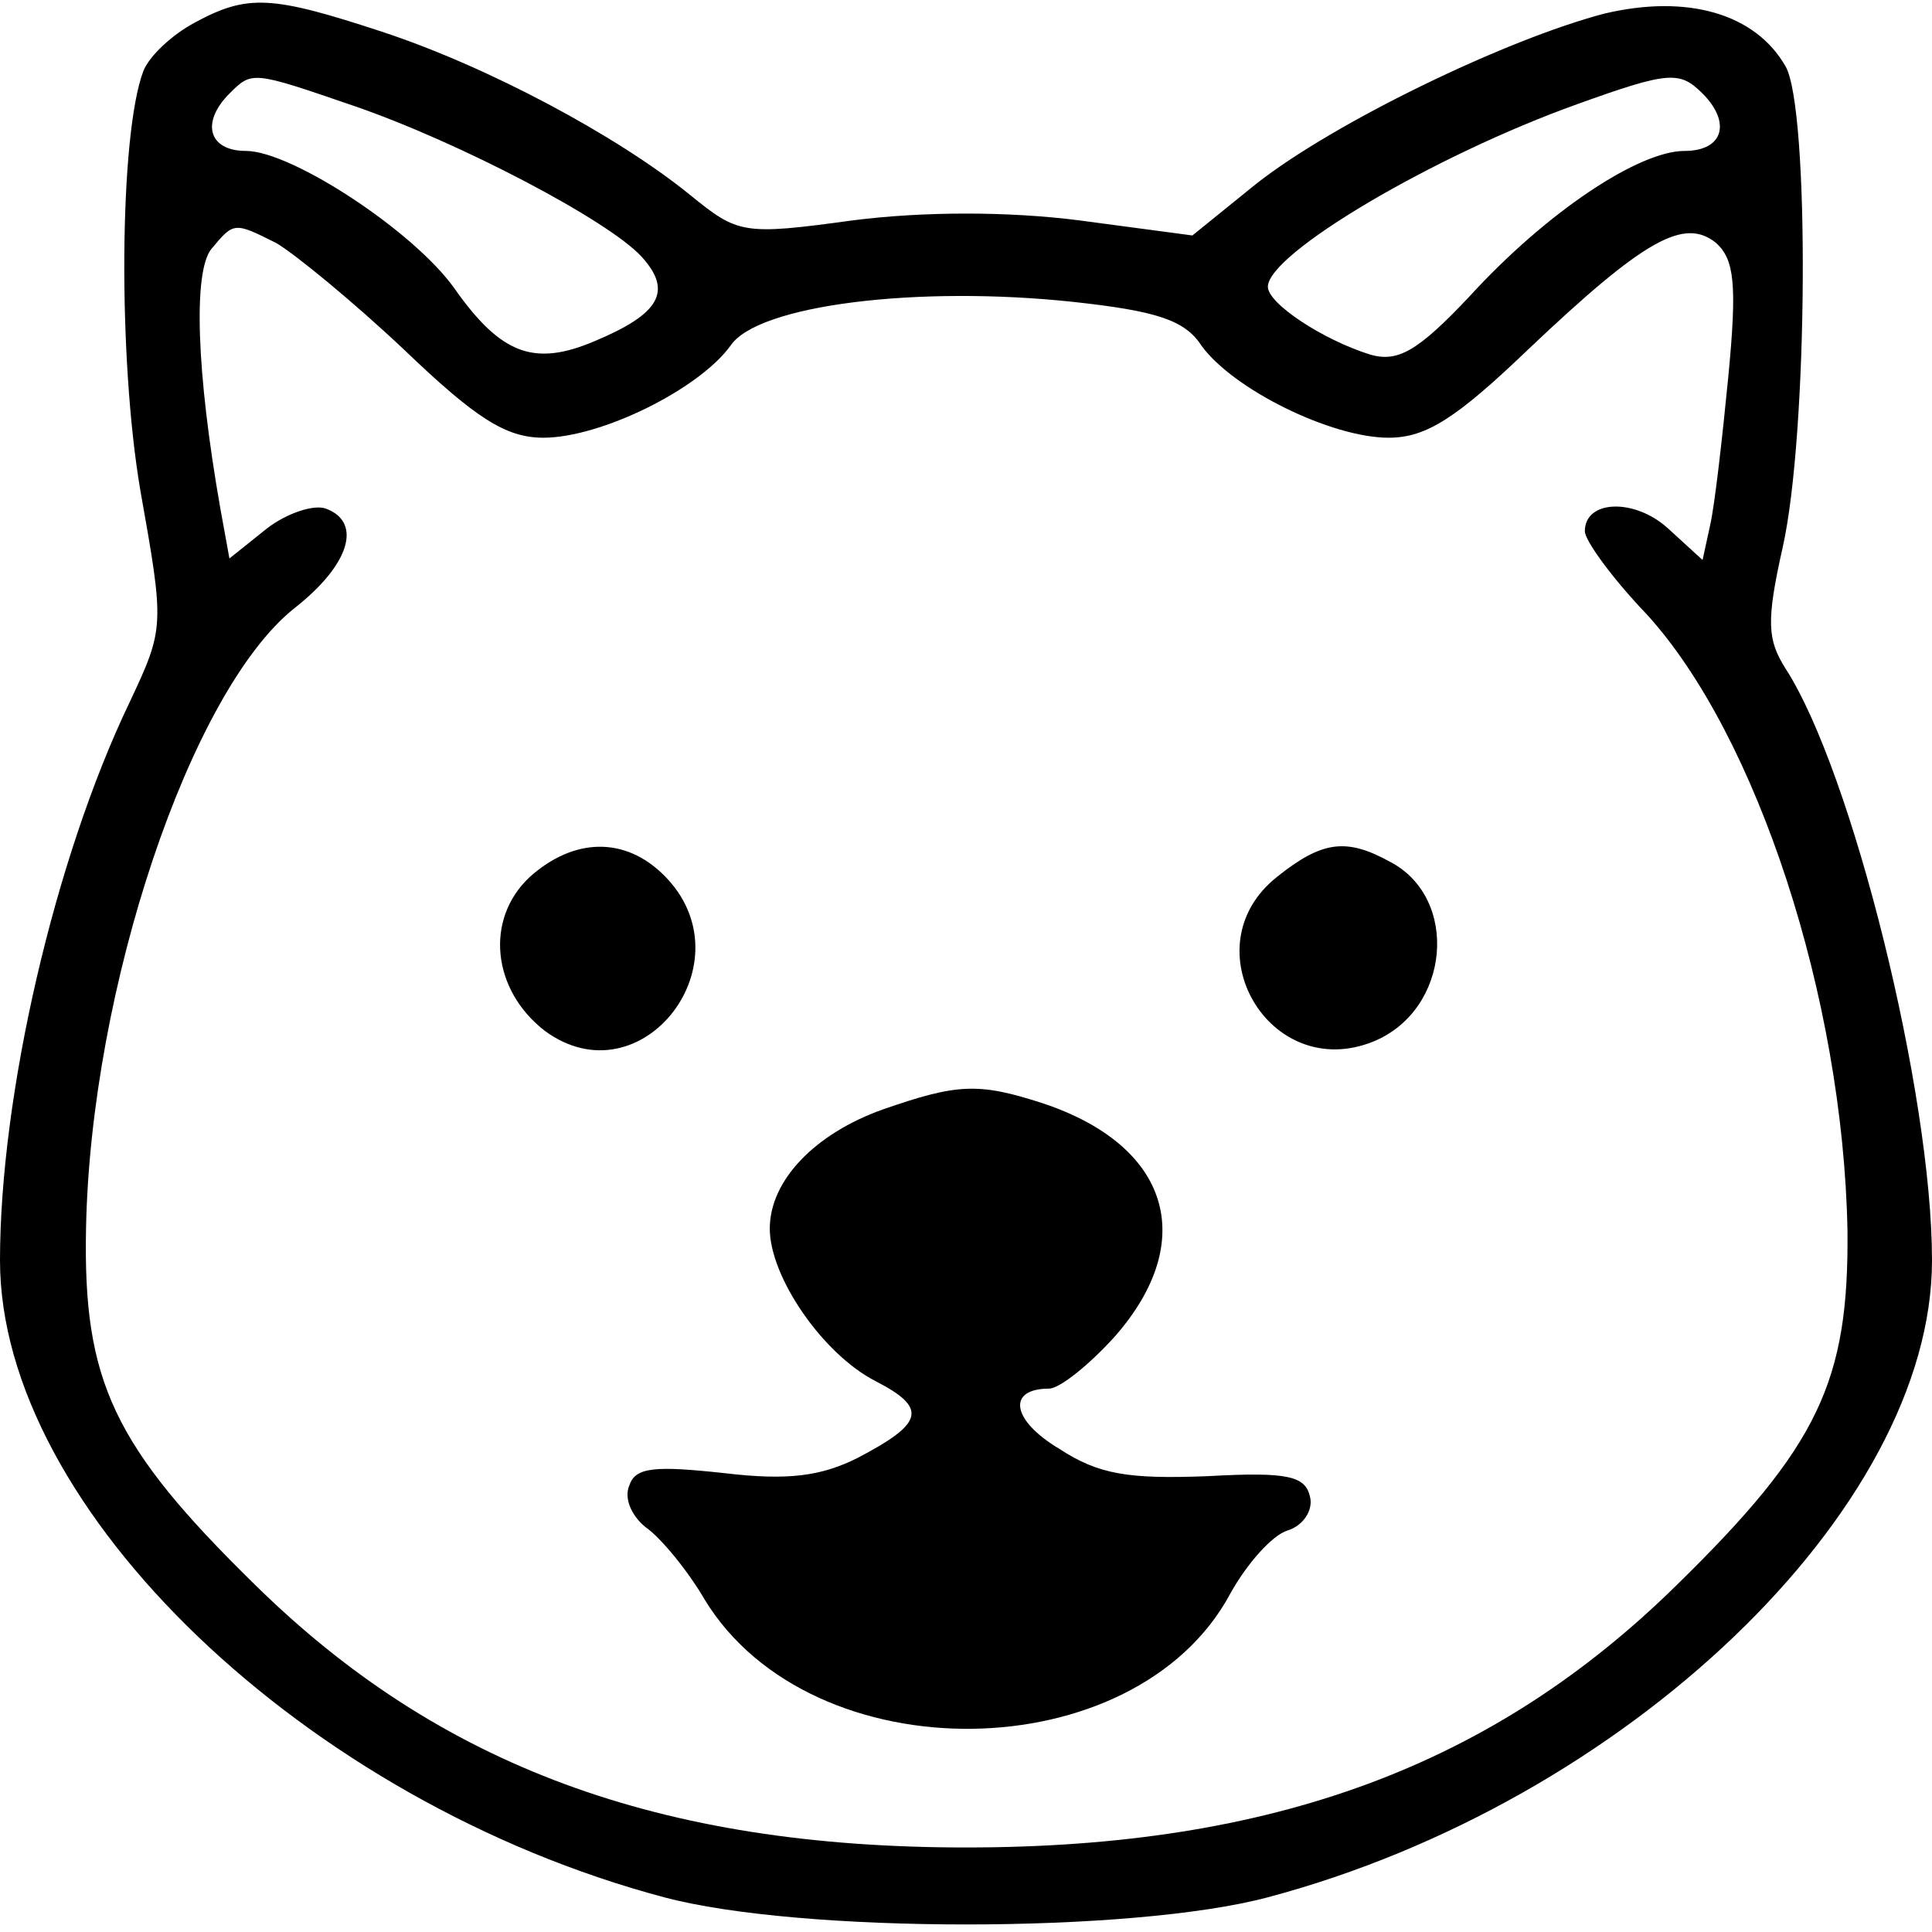 <?xml version="1.0" standalone="no"?>
<!DOCTYPE svg PUBLIC "-//W3C//DTD SVG 20010904//EN"
 "http://www.w3.org/TR/2001/REC-SVG-20010904/DTD/svg10.dtd">
<svg version="1.0" xmlns="http://www.w3.org/2000/svg"
 width="128pt" height="128pt" viewBox="0 0 128 128"
 preserveAspectRatio="xMidYMid meet">

<g transform="translate(0,128) scale(0.1,-0.1)"
fill="#000000" stroke="none">
<path d="M129 1265 c-15 -8 -30 -22 -34 -32 -16 -42 -17 -190 -2 -278 16 -90
16 -91 -7 -140 -50 -104 -86 -261 -86 -370 0 -165 203 -359 440 -422 90 -24
310 -24 400 0 237 63 440 257 440 422 0 111 -53 324 -97 392 -12 19 -13 31 -2
80 17 75 18 291 2 319 -20 35 -65 48 -120 35 -65 -17 -179 -72 -231 -113 l-42
-34 -75 10 c-47 6 -103 6 -150 0 -73 -10 -76 -9 -108 17 -48 39 -134 85 -204
108 -73 24 -89 25 -124 6z m105 -55 c70 -24 169 -76 191 -100 21 -23 12 -38
-31 -56 -40 -17 -62 -9 -93 35 -27 38 -108 91 -138 91 -25 0 -30 19 -11 38 15
15 15 15 82 -8z m894 8 c19 -19 14 -38 -12 -38 -30 0 -91 -40 -143 -97 -34
-36 -47 -43 -65 -38 -32 10 -68 34 -68 45 0 22 110 87 205 121 61 22 68 22 83
7z m-945 -99 c12 -7 50 -38 84 -70 48 -46 68 -59 93 -59 38 0 103 32 124 61
18 27 124 40 227 29 55 -6 74 -12 85 -29 21 -29 86 -61 124 -61 25 0 45 13 93
59 77 73 103 87 124 70 12 -11 14 -27 8 -89 -4 -41 -9 -85 -12 -98 l-5 -23
-23 21 c-22 20 -55 19 -55 -2 0 -6 18 -31 41 -55 73 -80 130 -254 133 -408 1
-100 -19 -143 -113 -235 -122 -120 -268 -174 -471 -174 -203 0 -349 54 -471
174 -94 92 -114 135 -112 236 3 159 69 356 138 411 37 29 45 57 21 66 -8 3
-26 -3 -39 -13 l-25 -20 -6 33 c-16 91 -18 157 -6 172 15 18 15 18 43 4z"/>
<path d="M351 699 c-30 -28 -25 -75 10 -102 64 -47 136 46 79 103 -26 26 -60
25 -89 -1z"/>
<path d="M846 699 c-58 -46 -5 -137 64 -109 51 21 57 95 11 119 -29 16 -45 14
-75 -10z"/>
<path d="M585 545 c-45 -16 -75 -47 -75 -79 0 -32 35 -83 70 -101 35 -18 32
-28 -12 -51 -24 -12 -46 -15 -88 -10 -46 5 -59 4 -63 -8 -4 -9 2 -21 11 -28
10 -7 28 -29 39 -48 71 -116 285 -113 348 4 11 20 28 39 38 42 10 3 17 13 15
22 -3 14 -14 17 -68 14 -52 -2 -72 1 -98 18 -32 19 -35 40 -7 40 7 0 27 16 44
35 55 63 36 126 -48 154 -43 14 -57 13 -106 -4z"/>
</g>
</svg>
